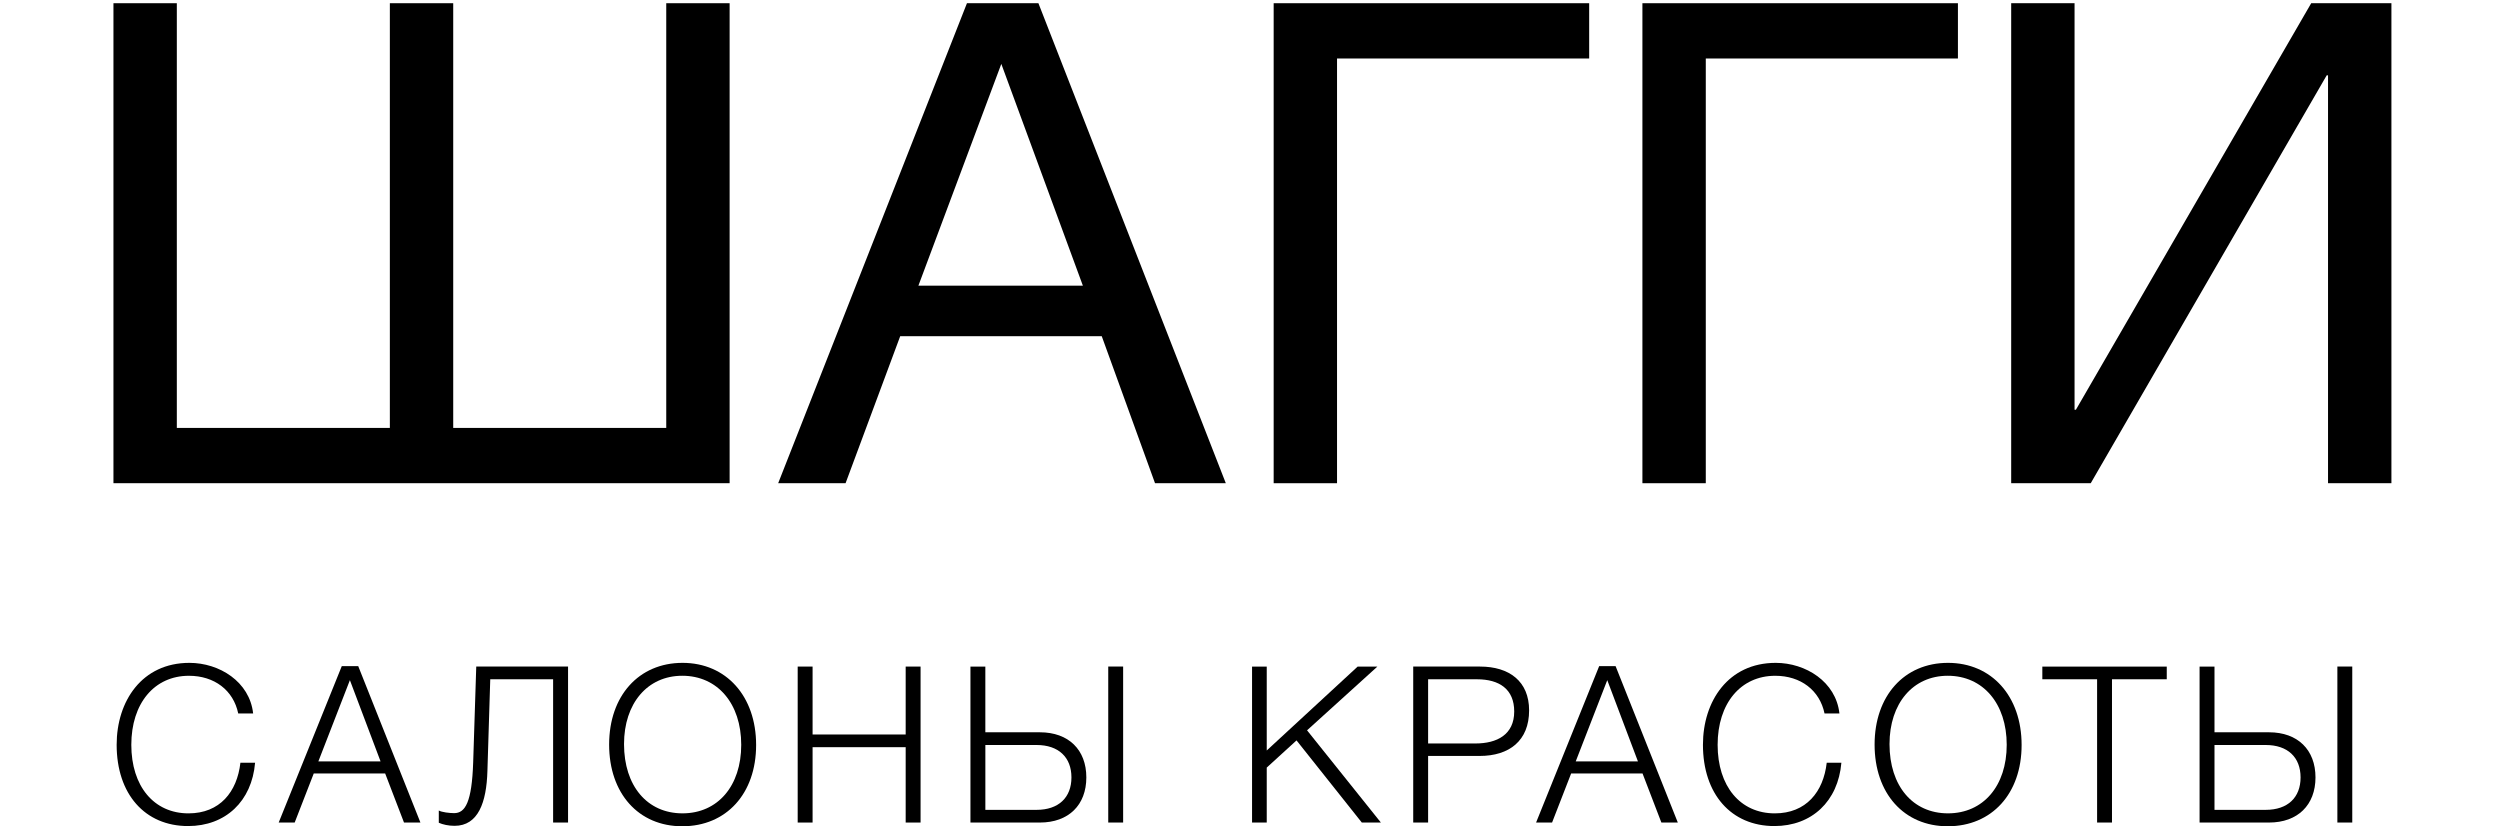 <?xml version="1.0" encoding="utf-8"?>
<!-- Generator: Adobe Illustrator 17.0.0, SVG Export Plug-In . SVG Version: 6.00 Build 0)  -->
<!DOCTYPE svg PUBLIC "-//W3C//DTD SVG 1.1//EN" "http://www.w3.org/Graphics/SVG/1.1/DTD/svg11.dtd">
<svg version="1.1" id="Слой_1" xmlns="http://www.w3.org/2000/svg" xmlns:xlink="http://www.w3.org/1999/xlink" x="0px" y="0px"
	 width="118px" height="39px" viewBox="0 0 118 39" enable-background="new 0 0 118 39" xml:space="preserve">
<g enable-background="new    ">
	<path fill="#000000" d="M5.355,0.152h2.991v20.046h10.055V0.152h2.991v20.046h10.055V0.152h2.991v22.655H5.355V0.152z"/>
	<path fill="#000000" d="M57.858,22.807h-3.341l-2.514-6.937h-9.514l-2.578,6.937H36.73l8.91-22.655h3.373L57.858,22.807z
		 M47.262,3.016l-3.914,10.468h7.764L47.262,3.016z"/>
	<path fill="#000000" d="M60.117,22.807V0.152h14.892v2.609H63.108v20.047H60.117z"/>
	<path fill="#000000" d="M77.522,22.807V0.152h14.892v2.609H80.513v20.047H77.522z"/>
	<path fill="#000000" d="M94.928,0.152h2.991v19.187h0.064l11.106-19.187h3.786v22.655h-2.992V3.556h-0.063L98.683,22.807h-3.755
		V0.152z"/>
</g>
<g enable-background="new    ">
	<path fill="#000000" d="M8.877,38.99c-2.037,0-3.371-1.509-3.371-3.836c0-2.068,1.199-3.867,3.433-3.867
		c1.416,0,2.844,0.889,3.009,2.389h-0.704c-0.227-1.097-1.127-1.779-2.326-1.779c-1.634,0-2.72,1.303-2.72,3.258
		c0,1.954,1.065,3.236,2.699,3.236c1.479,0,2.295-1.014,2.45-2.389h0.693C11.886,37.821,10.645,38.99,8.877,38.99z"/>
	<path fill="#000000" d="M19.844,38.824h-0.775l-0.889-2.316h-3.371l-0.9,2.316h-0.755l2.978-7.383h0.776L19.844,38.824z
		 M16.515,32.103l-1.489,3.836h2.937L16.515,32.103z"/>
	<path fill="#000000" d="M26.107,38.824v-6.763H23.14l-0.134,4.333c-0.042,1.478-0.434,2.585-1.551,2.585
		c-0.29,0-0.559-0.062-0.744-0.145v-0.579c0.134,0.083,0.517,0.125,0.724,0.125c0.527,0,0.837-0.518,0.899-2.399l0.145-4.519h4.333
		v7.362H26.107z"/>
	<path fill="#000000" d="M35.689,35.164c0,2.296-1.406,3.836-3.485,3.836c-2.068,0-3.453-1.551-3.453-3.856
		c0-2.296,1.396-3.857,3.464-3.857C34.273,31.286,35.689,32.858,35.689,35.164z M29.454,35.122c0,1.975,1.096,3.268,2.76,3.268
		c1.665,0,2.772-1.293,2.772-3.236c0-1.944-1.117-3.258-2.782-3.258C30.56,31.896,29.454,33.199,29.454,35.122z"/>
	<path fill="#000000" d="M43.451,38.824h-0.703v-3.557h-4.394v3.557h-0.703v-7.362h0.703v3.206h4.394v-3.206h0.703V38.824z"/>
	<path fill="#000000" d="M49.083,38.824h-3.278v-7.362h0.703v3.102h2.575c1.355,0,2.192,0.827,2.192,2.13
		S50.438,38.824,49.083,38.824z M48.928,35.164h-2.419v3.061h2.419c1.034,0,1.644-0.579,1.644-1.531
		C50.572,35.743,49.962,35.164,48.928,35.164z M53.012,31.462v7.362h-0.703v-7.362H53.012z"/>
	<path fill="#000000" d="M61.693,34.471l3.485,4.354h-0.9l-3.082-3.878l-1.406,1.283v2.595h-0.693v-7.362h0.693v3.96l4.291-3.96
		h0.931L61.693,34.471z"/>
	<path fill="#000000" d="M69.858,31.462c1.375,0,2.316,0.692,2.316,2.068c0,1.437-0.941,2.151-2.337,2.151h-2.43v3.143h-0.703
		v-7.362H69.858z M67.408,35.092h2.233c1.013,0,1.83-0.414,1.83-1.509c0-1.055-0.703-1.521-1.758-1.521h-2.306V35.092z"/>
	<path fill="#000000" d="M79.193,38.824h-0.776l-0.889-2.316h-3.37l-0.9,2.316h-0.755l2.978-7.383h0.775L79.193,38.824z
		 M75.863,32.103l-1.489,3.836h2.937L75.863,32.103z"/>
	<path fill="#000000" d="M83.75,38.99c-2.037,0-3.371-1.509-3.371-3.836c0-2.068,1.2-3.867,3.433-3.867
		c1.416,0,2.843,0.889,3.009,2.389h-0.703c-0.228-1.097-1.127-1.779-2.327-1.779c-1.633,0-2.719,1.303-2.719,3.258
		c0,1.954,1.064,3.236,2.698,3.236c1.479,0,2.296-1.014,2.451-2.389h0.692C86.758,37.821,85.517,38.99,83.75,38.99z"/>
	<path fill="#000000" d="M95.42,35.164c0,2.296-1.406,3.836-3.485,3.836c-2.068,0-3.454-1.551-3.454-3.856
		c0-2.296,1.396-3.857,3.464-3.857C94.004,31.286,95.42,32.858,95.42,35.164z M89.185,35.122c0,1.975,1.096,3.268,2.76,3.268
		c1.665,0,2.772-1.293,2.772-3.236c0-1.944-1.117-3.258-2.782-3.258C90.291,31.896,89.185,33.199,89.185,35.122z"/>
	<path fill="#000000" d="M102.272,32.062h-2.586v6.763h-0.703v-6.763h-2.585v-0.6h5.873V32.062z"/>
	<path fill="#000000" d="M107.098,38.824h-3.278v-7.362h0.704v3.102h2.575c1.354,0,2.192,0.827,2.192,2.13
		S108.452,38.824,107.098,38.824z M106.943,35.164h-2.419v3.061h2.419c1.034,0,1.644-0.579,1.644-1.531
		C108.587,35.743,107.977,35.164,106.943,35.164z M111.027,31.462v7.362h-0.703v-7.362H111.027z"/>
</g>
</svg>
